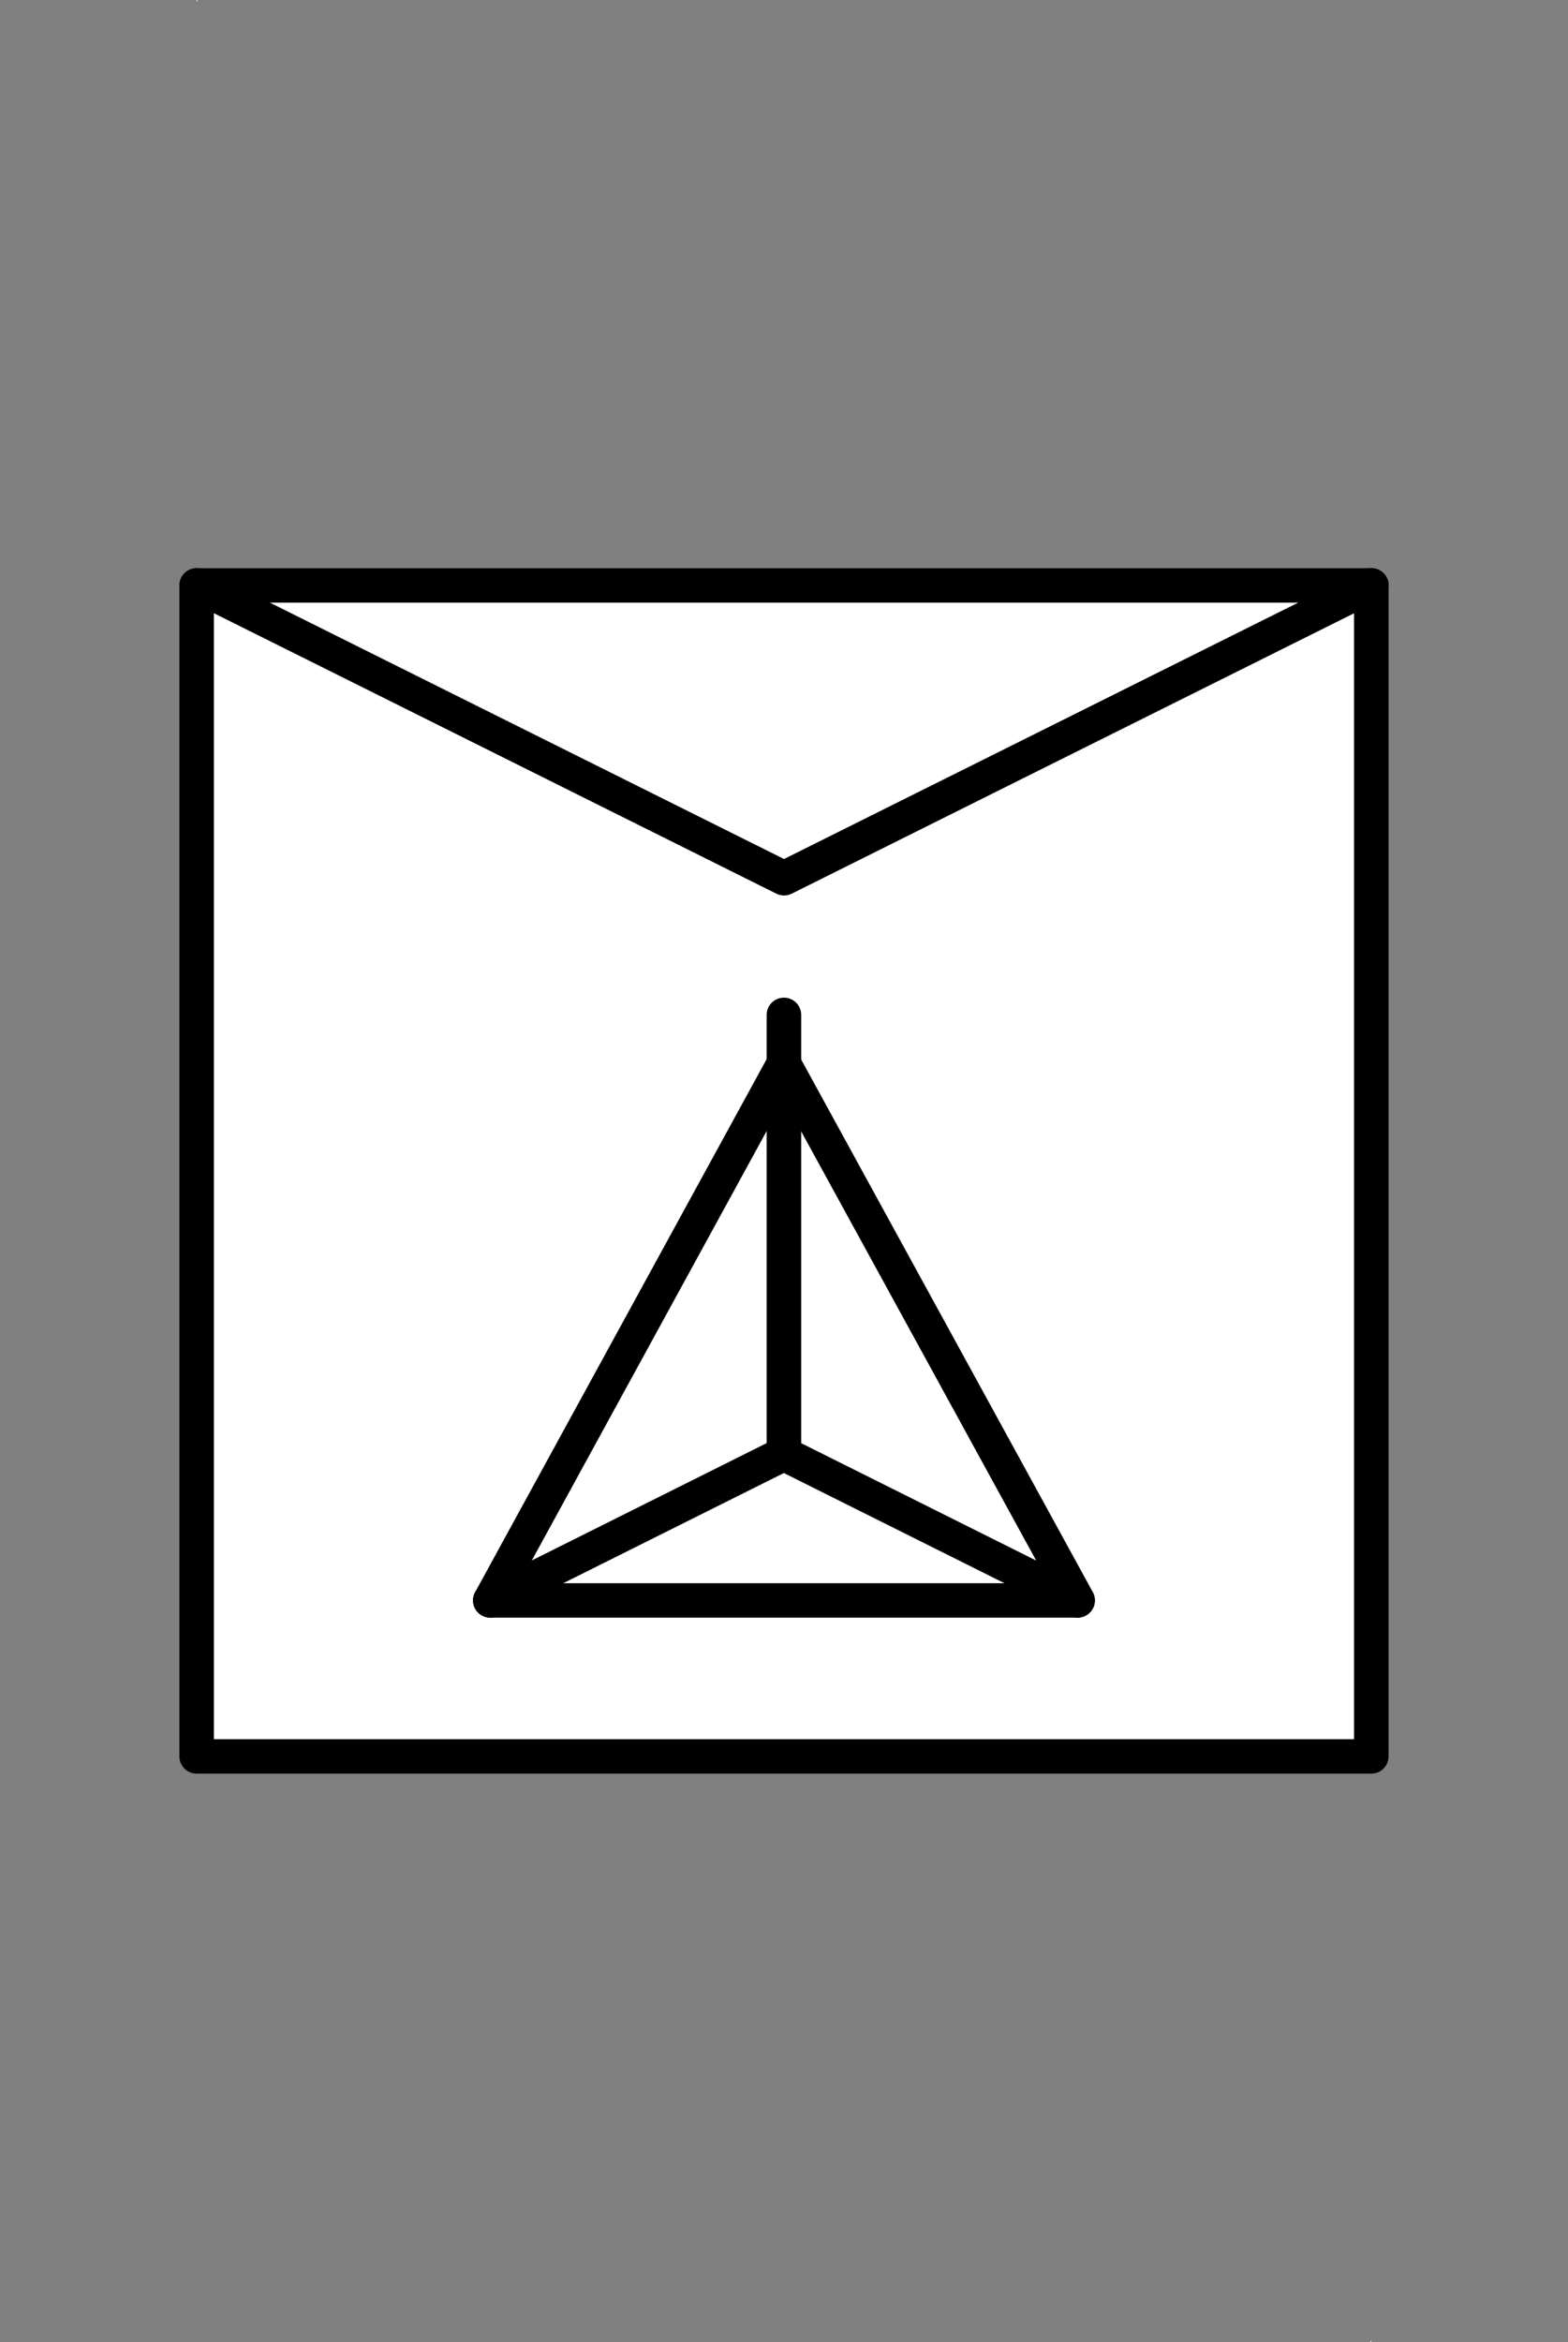 <?xml version="1.0" encoding="UTF-8" standalone="no"?>
<!--
/*******************************************************************************
* Copyright (c) 2010-2016 ITER Organization.
* All rights reserved. This program and the accompanying materials
* are made available under the terms of the Eclipse Public License v1.0
* which accompanies this distribution, and is available at
* http://www.eclipse.org/legal/epl-v10.html
******************************************************************************/
-->
<!--
/*******************************************************************************
* Copyright (c) 2010-2016 ITER Organization.
* All rights reserved. This program and the accompanying materials
* are made available under the terms of the Eclipse Public License v1.0
* which accompanies this distribution, and is available at
* http://www.eclipse.org/legal/epl-v10.html
******************************************************************************/
-->

<svg
   xmlns:dc="http://purl.org/dc/elements/1.1/"
   xmlns:cc="http://creativecommons.org/ns#"
   xmlns:rdf="http://www.w3.org/1999/02/22-rdf-syntax-ns#"
   xmlns:svg="http://www.w3.org/2000/svg"
   xmlns="http://www.w3.org/2000/svg"
   xmlns:sodipodi="http://sodipodi.sourceforge.net/DTD/sodipodi-0.dtd"
   xmlns:inkscape="http://www.inkscape.org/namespaces/inkscape"
   width="85.771pt"
   height="128.047pt"
   viewBox="0 0 85.771 128.047"
   version="1.1"
   id="svg2"
   inkscape:version="0.91 r13725"
   sodipodi:docname="OL_EE0405.svg">
  <rect x="0" y="0" width="85.771" height="128.047" fill="#808080" stroke="none"/>
  <defs
     id="defs21" />
  <sodipodi:namedview
     pagecolor="#ffffff"
     bordercolor="#666666"
     borderopacity="1"
     objecttolerance="10"
     gridtolerance="10"
     guidetolerance="10"
     inkscape:pageopacity="0"
     inkscape:pageshadow="2"
     inkscape:window-width="1366"
     inkscape:window-height="706"
     id="namedview19"
     showgrid="false"
     fit-margin-left="9.8"
     fit-margin-right="9.8"
     fit-margin-top="0"
     fit-margin-bottom="0"
     inkscape:zoom="1.4412214"
     inkscape:cx="53.582321"
     inkscape:cy="79.87793"
     inkscape:window-x="-8"
     inkscape:window-y="-8"
     inkscape:window-maximized="1"
     inkscape:current-layer="svg2" />
  <g
     id="surface1"
     transform="translate(8.866,-1.355)">
    <path
       style="fill:#ffffff;fill-opacity:1;fill-rule:evenodd;stroke:none"
       d="m 1.895,1.355 0.039,0 0,0.078 -0.039,0 z"
       id="path5"
       inkscape:connector-curvature="0" />
    <path
       style="fill:#ffffff;fill-opacity:1;fill-rule:evenodd;stroke:none"
       d="m 66.105,129.324 0.039,0 0,0.078 -0.039,0 z"
       id="path7"
       inkscape:connector-curvature="0" />
    <path
       style="fill:#ffffff;fill-opacity:1;fill-rule:evenodd;stroke:#000000;stroke-width:1;stroke-linecap:round;stroke-linejoin:round;stroke-miterlimit:3;stroke-opacity:1"
       d="m 9.21674e-4,35.456 34.015,0 0,34.016 -34.015,0 z"
       transform="matrix(1.889,0,0,1.882,1.889,-33.367)"
       id="path9"
       inkscape:connector-curvature="0" />
    <path
       style="fill:none;stroke:#000000;stroke-width:1;stroke-linecap:round;stroke-linejoin:round;stroke-miterlimit:3;stroke-opacity:1"
       d="M 34.02,60.961 17.01,69.47 9.21674e-4,60.961"
       transform="matrix(1.889,0,0,1.882,1.889,-81.372)"
       id="path11"
       inkscape:connector-curvature="0" />
    <path
       style="fill:#ffffff;fill-opacity:1;fill-rule:evenodd;stroke:#000000;stroke-width:1;stroke-linecap:round;stroke-linejoin:round;stroke-miterlimit:3;stroke-opacity:1"
       d="M 6.61365e-4,69.47 8.5,53.879 17.01,69.47 Z"
       transform="matrix(1.889,0,0,1.882,17.952,-41.891)"
       id="path13"
       inkscape:connector-curvature="0" />
    <path
       style="fill:none;stroke:#000000;stroke-width:1;stroke-linecap:round;stroke-linejoin:round;stroke-miterlimit:3;stroke-opacity:1"
       d="m 4.01056e-4,52.46 0,12.751 8.5,4.259"
       transform="matrix(1.889,0,0,1.882,34.015,-41.891)"
       id="path15"
       inkscape:connector-curvature="0" />
    <path
       style="fill:none;stroke:#000000;stroke-width:1;stroke-linecap:round;stroke-linejoin:round;stroke-miterlimit:3;stroke-opacity:1"
       d="M 6.61365e-4,69.47 8.5,65.211"
       transform="matrix(1.889,0,0,1.882,17.952,-41.891)"
       id="path17"
       inkscape:connector-curvature="0" />
  </g>
</svg>
